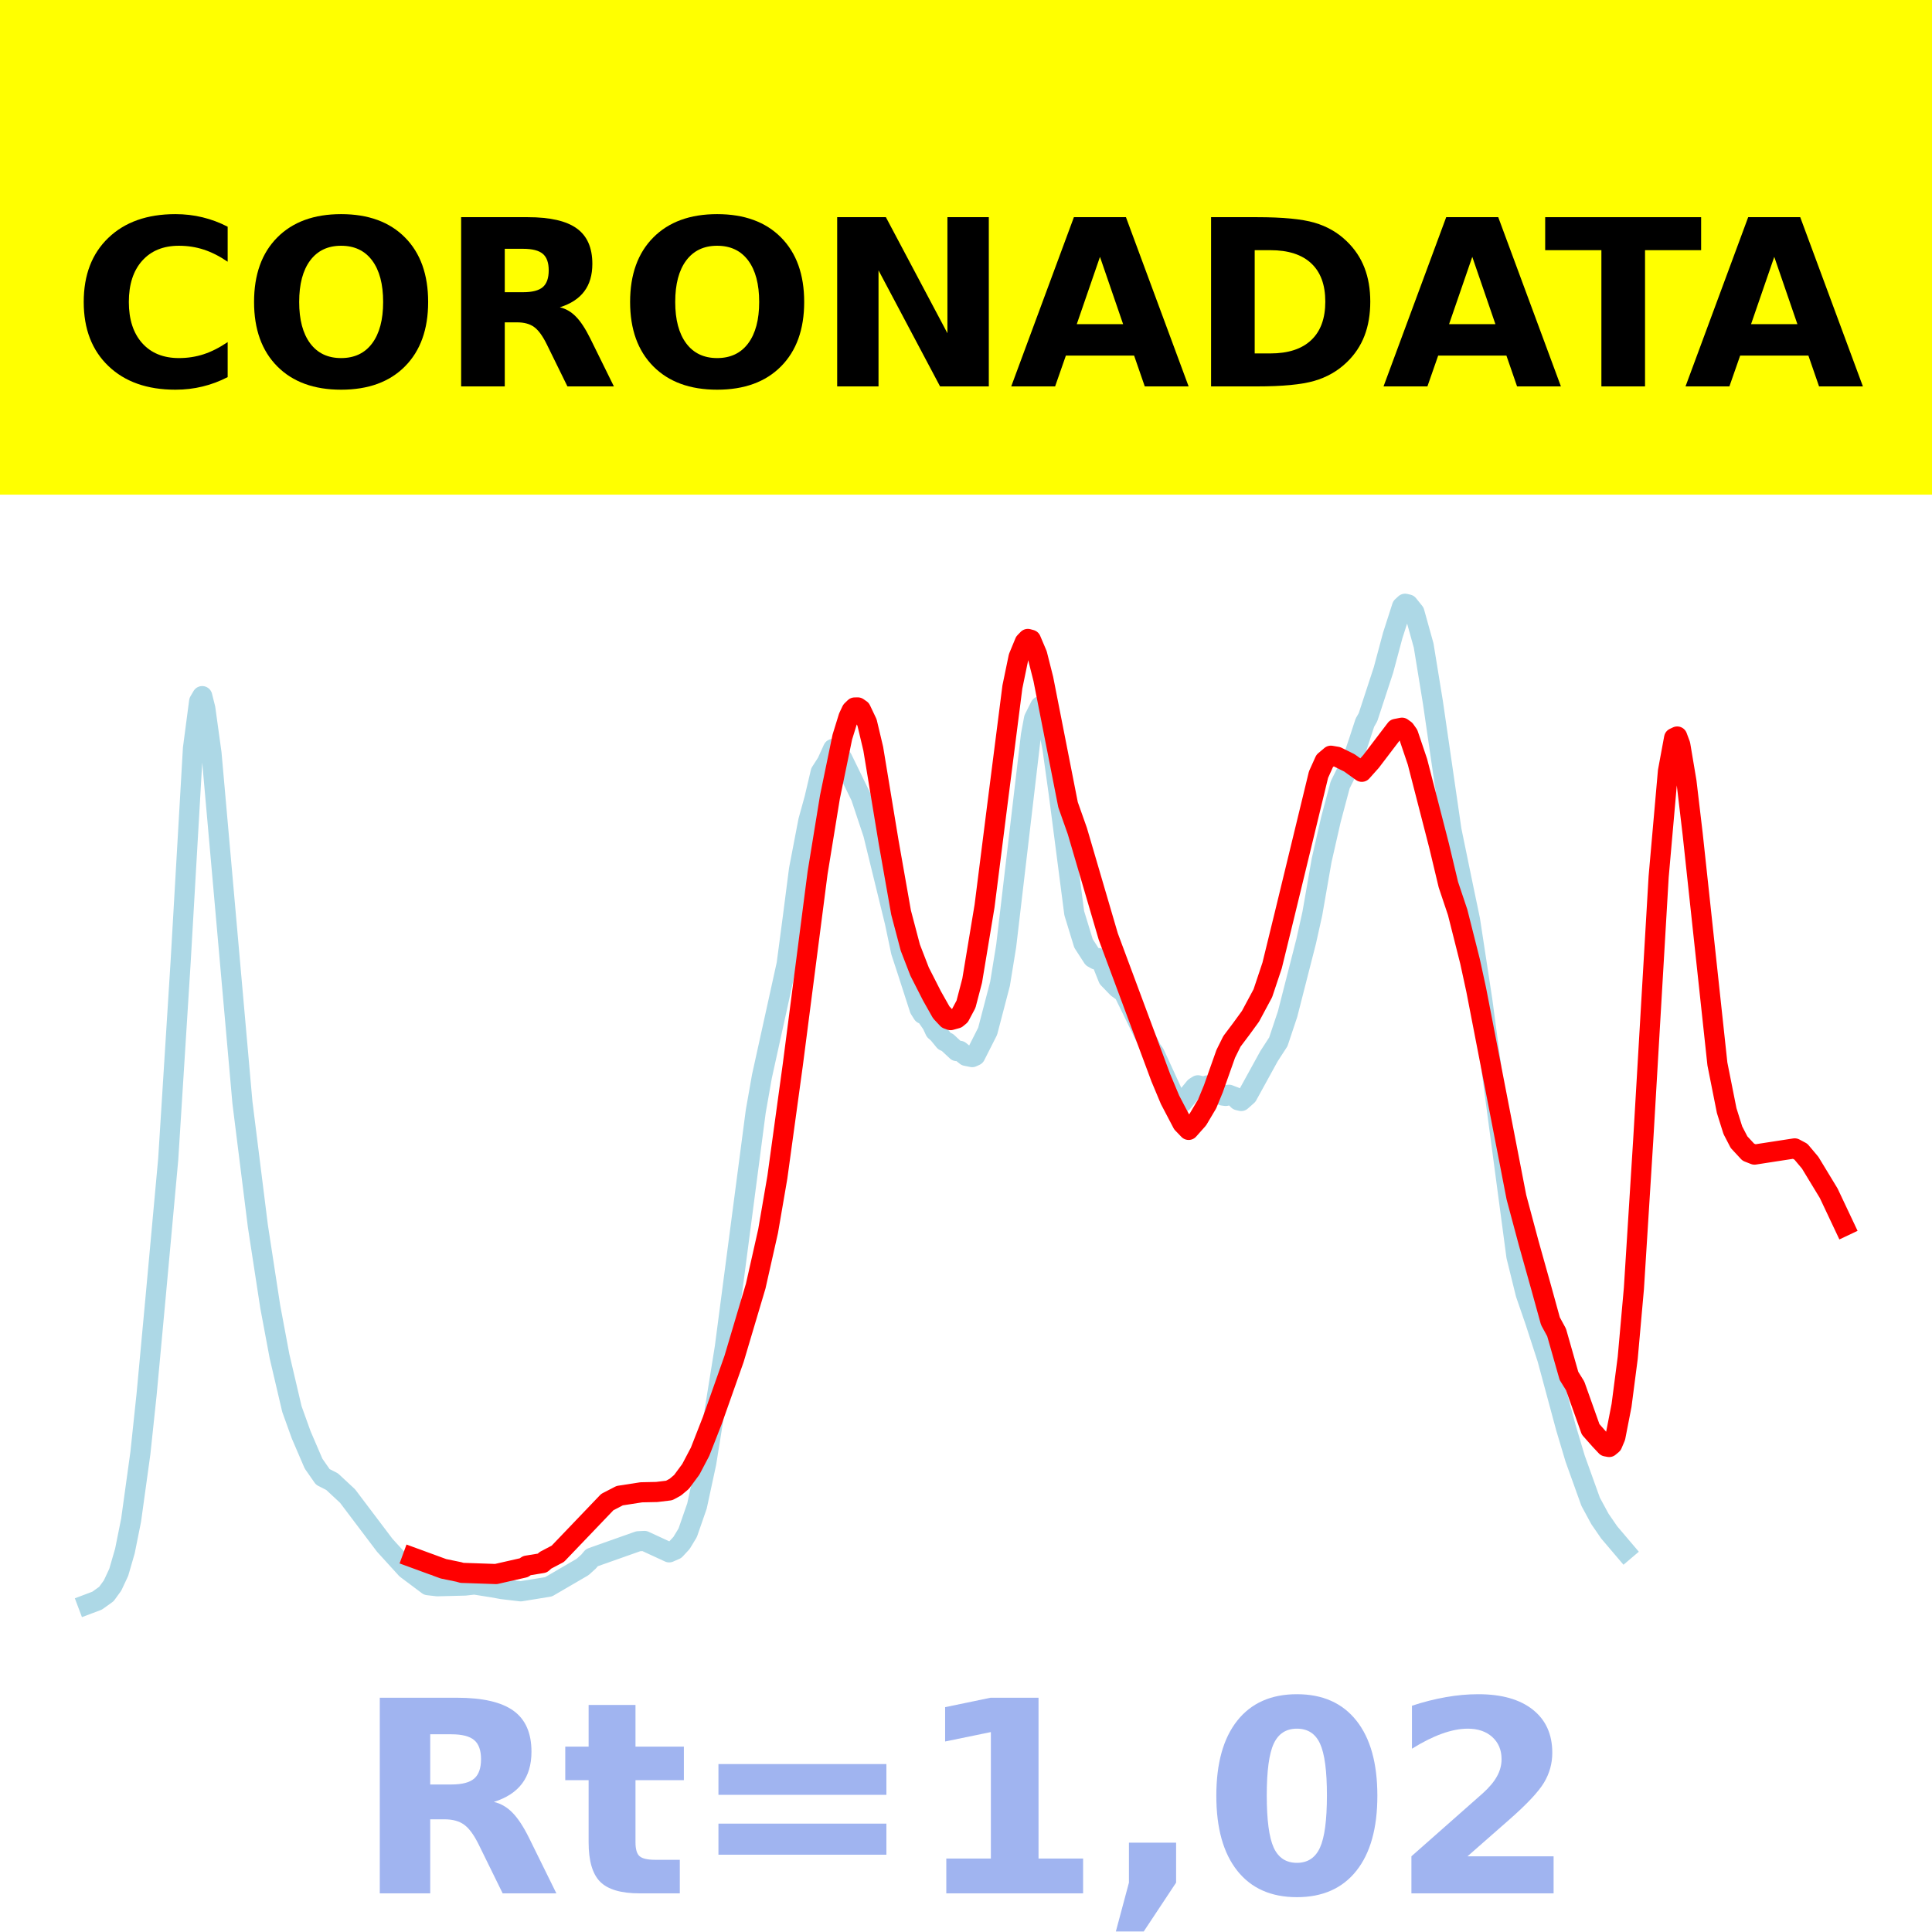 <?xml version="1.0" encoding="utf-8" standalone="no"?>
<!DOCTYPE svg PUBLIC "-//W3C//DTD SVG 1.1//EN"
  "http://www.w3.org/Graphics/SVG/1.1/DTD/svg11.dtd">
<!-- Created with matplotlib (https://matplotlib.org/) -->
<svg height="144pt" version="1.1" viewBox="0 0 144 144" width="144pt" xmlns="http://www.w3.org/2000/svg" xmlns:xlink="http://www.w3.org/1999/xlink">
 <defs>
  <style type="text/css">*{stroke-linecap:butt;stroke-linejoin:round;}</style>
 </defs>
 <g id="figure_1">
  <g id="patch_1">
   <path d="M 0 144 
L 144 144 
L 144 0 
L 0 0 
z
" style="fill:#ffffff;"/>
  </g>
  <g id="axes_1">
   <g id="patch_2">
    <path d="M 0 144 
L 144 144 
L 144 0 
L 0 0 
z
" style="fill:#ffffff;"/>
   </g>
   <g id="line2d_1">
    <path clip-path="url(#p308e926cd4)" d="M 6.545 119.565 
L 7.237 119.304 
L 7.928 118.81 
L 8.389 118.177 
L 8.85 117.191 
L 9.311 115.6 
L 9.772 113.303 
L 10.464 108.3 
L 10.924 103.954 
L 11.616 96.491 
L 12.538 86.401 
L 13.46 71.75 
L 14.382 55.78 
L 14.843 52.276 
L 15.073 51.885 
L 15.303 52.803 
L 15.764 56.142 
L 18.069 82.173 
L 19.222 91.395 
L 20.143 97.397 
L 20.835 101.093 
L 21.757 105.023 
L 22.448 106.944 
L 23.37 109.089 
L 24.061 110.081 
L 24.753 110.434 
L 25.905 111.506 
L 28.671 115.168 
L 30.284 116.941 
L 31.898 118.15 
L 32.589 118.23 
L 34.663 118.178 
L 35.355 118.099 
L 36.738 118.318 
L 37.429 118.444 
L 38.812 118.608 
L 40.886 118.271 
L 43.421 116.794 
L 43.882 116.378 
L 44.113 116.099 
L 47.57 114.876 
L 48.031 114.852 
L 49.875 115.703 
L 50.335 115.502 
L 50.796 115.005 
L 51.257 114.243 
L 51.949 112.248 
L 52.64 109.041 
L 54.023 100.429 
L 56.328 82.842 
L 56.789 80.226 
L 58.633 71.855 
L 59.093 68.378 
L 59.554 64.799 
L 60.246 61.19 
L 60.707 59.516 
L 61.168 57.554 
L 61.629 56.835 
L 62.09 55.819 
L 62.32 55.922 
L 62.781 56.548 
L 64.164 59.385 
L 65.086 62.152 
L 66.699 68.747 
L 67.16 70.94 
L 67.621 72.348 
L 68.543 75.205 
L 68.773 75.569 
L 69.004 75.672 
L 69.465 76.336 
L 69.695 76.831 
L 69.926 77.034 
L 70.387 77.596 
L 70.617 77.698 
L 71.309 78.342 
L 71.539 78.323 
L 72 78.698 
L 72.461 78.791 
L 72.691 78.687 
L 73.613 76.864 
L 74.535 73.334 
L 74.996 70.497 
L 76.84 54.797 
L 77.07 53.561 
L 77.531 52.642 
L 77.762 52.838 
L 77.992 53.383 
L 78.453 55.841 
L 78.914 59.153 
L 80.067 68.057 
L 80.758 70.315 
L 81.449 71.385 
L 81.68 71.514 
L 81.91 71.413 
L 82.141 71.771 
L 82.602 72.927 
L 83.293 73.643 
L 83.754 73.973 
L 85.828 78.221 
L 86.059 78.541 
L 87.672 82.06 
L 87.903 82.203 
L 88.133 82.166 
L 89.055 81.038 
L 89.286 80.892 
L 89.746 80.998 
L 89.977 80.904 
L 90.438 81.097 
L 91.129 81.654 
L 91.36 81.685 
L 91.59 81.595 
L 92.051 81.77 
L 92.282 82.007 
L 92.512 82.062 
L 92.973 81.654 
L 94.586 78.72 
L 95.278 77.652 
L 95.969 75.582 
L 97.352 70.168 
L 97.813 68.099 
L 98.504 64.137 
L 99.196 61.097 
L 99.887 58.502 
L 100.809 56.645 
L 101.27 55.273 
L 101.731 53.863 
L 101.962 53.459 
L 103.114 49.945 
L 103.805 47.364 
L 104.497 45.213 
L 104.727 45 
L 104.958 45.054 
L 105.419 45.627 
L 106.11 48.11 
L 106.802 52.359 
L 108.184 61.88 
L 109.106 66.355 
L 109.567 68.561 
L 110.489 74.595 
L 113.024 93.638 
L 113.716 96.439 
L 114.407 98.441 
L 115.329 101.278 
L 116.712 106.407 
L 117.403 108.721 
L 118.556 111.93 
L 119.247 113.209 
L 119.939 114.214 
L 121.091 115.57 
L 121.091 115.57 
" style="fill:none;stroke:#add8e6;stroke-linecap:square;stroke-width:1.5;"/>
   </g>
   <g id="line2d_2">
    <path clip-path="url(#p308e926cd4)" d="M 30.745 116.083 
L 33.05 116.927 
L 34.202 117.165 
L 34.433 117.232 
L 36.968 117.319 
L 39.042 116.848 
L 39.273 116.691 
L 40.425 116.502 
L 40.656 116.294 
L 41.577 115.81 
L 45.265 111.955 
L 46.187 111.478 
L 47.8 111.228 
L 48.953 111.203 
L 49.875 111.092 
L 50.335 110.843 
L 50.796 110.454 
L 51.488 109.518 
L 52.179 108.205 
L 53.101 105.847 
L 54.714 101.282 
L 56.328 95.853 
L 57.25 91.759 
L 57.941 87.738 
L 59.093 79.349 
L 60.937 65.065 
L 61.859 59.405 
L 62.781 54.94 
L 63.242 53.448 
L 63.472 52.957 
L 63.703 52.732 
L 63.933 52.727 
L 64.164 52.887 
L 64.625 53.858 
L 65.086 55.801 
L 66.238 62.782 
L 67.16 68.012 
L 67.851 70.633 
L 68.543 72.421 
L 69.465 74.232 
L 70.156 75.457 
L 70.617 75.95 
L 70.848 76.034 
L 71.309 75.906 
L 71.539 75.715 
L 72 74.849 
L 72.461 73.087 
L 73.383 67.528 
L 74.305 60.235 
L 75.457 51.203 
L 75.918 48.976 
L 76.379 47.859 
L 76.609 47.623 
L 76.84 47.686 
L 77.301 48.774 
L 77.762 50.6 
L 79.606 59.981 
L 80.297 61.935 
L 82.602 69.797 
L 86.52 80.329 
L 87.211 81.979 
L 88.133 83.737 
L 88.594 84.216 
L 89.286 83.437 
L 89.977 82.271 
L 90.438 81.149 
L 91.36 78.547 
L 91.821 77.617 
L 92.512 76.698 
L 93.204 75.748 
L 94.125 74.03 
L 94.817 71.958 
L 95.739 68.19 
L 98.274 57.737 
L 98.735 56.714 
L 99.196 56.326 
L 99.657 56.405 
L 100.579 56.863 
L 101.501 57.525 
L 102.192 56.751 
L 104.036 54.329 
L 104.497 54.239 
L 104.727 54.406 
L 104.958 54.733 
L 105.649 56.778 
L 107.262 63.042 
L 107.954 65.939 
L 108.645 68 
L 109.567 71.653 
L 110.028 73.776 
L 113.024 89.232 
L 113.946 92.676 
L 114.868 95.962 
L 115.56 98.469 
L 116.02 99.316 
L 116.942 102.552 
L 117.403 103.295 
L 118.556 106.535 
L 119.247 107.317 
L 119.708 107.807 
L 119.939 107.85 
L 120.169 107.656 
L 120.399 107.113 
L 120.86 104.754 
L 121.321 101.207 
L 121.782 96.032 
L 122.474 85.013 
L 123.626 65.349 
L 124.318 57.49 
L 124.778 55.004 
L 125.009 54.895 
L 125.239 55.514 
L 125.7 58.257 
L 126.161 62.157 
L 128.005 79.302 
L 128.697 82.78 
L 129.157 84.241 
L 129.618 85.13 
L 130.31 85.876 
L 130.771 86.057 
L 131.462 85.949 
L 133.767 85.594 
L 134.228 85.839 
L 134.919 86.66 
L 136.302 88.94 
L 137.455 91.382 
L 137.455 91.382 
" style="fill:none;stroke:#ff0000;stroke-linecap:square;stroke-width:1.5;"/>
   </g>
   <g id="patch_3">
    <path d="M 0 144 
L 0 0 
" style="fill:none;stroke:#ffffff;stroke-linecap:square;stroke-linejoin:miter;stroke-width:0.8;"/>
   </g>
   <g id="patch_4">
    <path d="M 144 144 
L 144 0 
" style="fill:none;stroke:#ffffff;stroke-linecap:square;stroke-linejoin:miter;stroke-width:0.8;"/>
   </g>
   <g id="patch_5">
    <path d="M 0 144 
L 144 144 
" style="fill:none;stroke:#ffffff;stroke-linecap:square;stroke-linejoin:miter;stroke-width:0.8;"/>
   </g>
   <g id="patch_6">
    <path d="M 0 0 
L 144 0 
" style="fill:none;stroke:#ffffff;stroke-linecap:square;stroke-linejoin:miter;stroke-width:0.8;"/>
   </g>
  </g>
  <g id="text_1">
   <g id="patch_7">
    <path d="M -64.848 36.368 
L 208.848 36.368 
L 208.848 -7.654 
L -64.848 -7.654 
z
" style="fill:#ffff00;stroke:#ffff00;stroke-linejoin:miter;"/>
   </g>
   <!--  -->
   <g transform="translate(72 9.45)scale(0.173 -0.173)"/>
   <!--            CORONADATA            -->
   <g transform="translate(-60.874 28.8)scale(0.173 -0.173)">
    <defs>
     <path id="DejaVuSans-Bold-32"/>
     <path d="M 67 4 
Q 61.812 1.312 56.203 -0.047 
Q 50.594 -1.422 44.484 -1.422 
Q 26.266 -1.422 15.625 8.766 
Q 4.984 18.953 4.984 36.375 
Q 4.984 53.859 15.625 64.031 
Q 26.266 74.219 44.484 74.219 
Q 50.594 74.219 56.203 72.844 
Q 61.812 71.484 67 68.797 
L 67 53.719 
Q 61.766 57.281 56.688 58.938 
Q 51.609 60.594 46 60.594 
Q 35.938 60.594 30.172 54.141 
Q 24.422 47.703 24.422 36.375 
Q 24.422 25.094 30.172 18.641 
Q 35.938 12.203 46 12.203 
Q 51.609 12.203 56.688 13.859 
Q 61.766 15.531 67 19.094 
z
" id="DejaVuSans-Bold-67"/>
     <path d="M 42.484 60.594 
Q 33.891 60.594 29.156 54.25 
Q 24.422 47.906 24.422 36.375 
Q 24.422 24.906 29.156 18.547 
Q 33.891 12.203 42.484 12.203 
Q 51.125 12.203 55.859 18.547 
Q 60.594 24.906 60.594 36.375 
Q 60.594 47.906 55.859 54.25 
Q 51.125 60.594 42.484 60.594 
z
M 42.484 74.219 
Q 60.062 74.219 70.016 64.156 
Q 79.984 54.109 79.984 36.375 
Q 79.984 18.703 70.016 8.641 
Q 60.062 -1.422 42.484 -1.422 
Q 24.953 -1.422 14.969 8.641 
Q 4.984 18.703 4.984 36.375 
Q 4.984 54.109 14.969 64.156 
Q 24.953 74.219 42.484 74.219 
z
" id="DejaVuSans-Bold-79"/>
     <path d="M 35.891 40.578 
Q 41.797 40.578 44.359 42.766 
Q 46.922 44.969 46.922 50 
Q 46.922 54.984 44.359 57.125 
Q 41.797 59.281 35.891 59.281 
L 27.984 59.281 
L 27.984 40.578 
z
M 27.984 27.594 
L 27.984 0 
L 9.188 0 
L 9.188 72.906 
L 37.891 72.906 
Q 52.297 72.906 59 68.062 
Q 65.719 63.234 65.719 52.781 
Q 65.719 45.562 62.219 40.922 
Q 58.734 36.281 51.703 34.078 
Q 55.562 33.203 58.609 30.094 
Q 61.672 27 64.797 20.703 
L 75 0 
L 54.984 0 
L 46.094 18.109 
Q 43.406 23.578 40.641 25.578 
Q 37.891 27.594 33.297 27.594 
z
" id="DejaVuSans-Bold-82"/>
     <path d="M 9.188 72.906 
L 30.172 72.906 
L 56.688 22.906 
L 56.688 72.906 
L 74.516 72.906 
L 74.516 0 
L 53.516 0 
L 27 50 
L 27 0 
L 9.188 0 
z
" id="DejaVuSans-Bold-78"/>
     <path d="M 53.422 13.281 
L 24.031 13.281 
L 19.391 0 
L 0.484 0 
L 27.484 72.906 
L 49.906 72.906 
L 76.906 0 
L 58.016 0 
z
M 28.719 26.812 
L 48.688 26.812 
L 38.719 55.812 
z
" id="DejaVuSans-Bold-65"/>
     <path d="M 27.984 58.688 
L 27.984 14.203 
L 34.719 14.203 
Q 46.234 14.203 52.312 19.922 
Q 58.406 25.641 58.406 36.531 
Q 58.406 47.359 52.344 53.016 
Q 46.297 58.688 34.719 58.688 
z
M 9.188 72.906 
L 29 72.906 
Q 45.609 72.906 53.734 70.531 
Q 61.859 68.172 67.672 62.5 
Q 72.797 57.562 75.281 51.109 
Q 77.781 44.672 77.781 36.531 
Q 77.781 28.266 75.281 21.797 
Q 72.797 15.328 67.672 10.406 
Q 61.812 4.734 53.609 2.359 
Q 45.406 0 29 0 
L 9.188 0 
z
" id="DejaVuSans-Bold-68"/>
     <path d="M 0.484 72.906 
L 67.672 72.906 
L 67.672 58.688 
L 43.5 58.688 
L 43.5 0 
L 24.703 0 
L 24.703 58.688 
L 0.484 58.688 
z
" id="DejaVuSans-Bold-84"/>
    </defs>
    <use xlink:href="#DejaVuSans-Bold-32"/>
    <use x="34.814" xlink:href="#DejaVuSans-Bold-32"/>
    <use x="69.629" xlink:href="#DejaVuSans-Bold-32"/>
    <use x="104.443" xlink:href="#DejaVuSans-Bold-32"/>
    <use x="139.258" xlink:href="#DejaVuSans-Bold-32"/>
    <use x="174.072" xlink:href="#DejaVuSans-Bold-32"/>
    <use x="208.887" xlink:href="#DejaVuSans-Bold-32"/>
    <use x="243.701" xlink:href="#DejaVuSans-Bold-32"/>
    <use x="278.516" xlink:href="#DejaVuSans-Bold-32"/>
    <use x="313.33" xlink:href="#DejaVuSans-Bold-32"/>
    <use x="348.145" xlink:href="#DejaVuSans-Bold-32"/>
    <use x="382.959" xlink:href="#DejaVuSans-Bold-67"/>
    <use x="456.348" xlink:href="#DejaVuSans-Bold-79"/>
    <use x="541.357" xlink:href="#DejaVuSans-Bold-82"/>
    <use x="618.359" xlink:href="#DejaVuSans-Bold-79"/>
    <use x="703.369" xlink:href="#DejaVuSans-Bold-78"/>
    <use x="787.061" xlink:href="#DejaVuSans-Bold-65"/>
    <use x="864.453" xlink:href="#DejaVuSans-Bold-68"/>
    <use x="947.461" xlink:href="#DejaVuSans-Bold-65"/>
    <use x="1017.104" xlink:href="#DejaVuSans-Bold-84"/>
    <use x="1077.566" xlink:href="#DejaVuSans-Bold-65"/>
    <use x="1154.959" xlink:href="#DejaVuSans-Bold-32"/>
    <use x="1189.773" xlink:href="#DejaVuSans-Bold-32"/>
    <use x="1224.588" xlink:href="#DejaVuSans-Bold-32"/>
    <use x="1259.402" xlink:href="#DejaVuSans-Bold-32"/>
    <use x="1294.217" xlink:href="#DejaVuSans-Bold-32"/>
    <use x="1329.031" xlink:href="#DejaVuSans-Bold-32"/>
    <use x="1363.846" xlink:href="#DejaVuSans-Bold-32"/>
    <use x="1398.66" xlink:href="#DejaVuSans-Bold-32"/>
    <use x="1433.475" xlink:href="#DejaVuSans-Bold-32"/>
    <use x="1468.289" xlink:href="#DejaVuSans-Bold-32"/>
    <use x="1503.104" xlink:href="#DejaVuSans-Bold-32"/>
   </g>
  </g>
  <g id="text_2">
   <!-- Rt=1,02 -->
   <g style="fill:#4169e1;opacity:0.5;" transform="translate(26.469 141.12)scale(0.2 -0.2)">
    <defs>
     <path d="M 27.484 70.219 
L 27.484 54.688 
L 45.516 54.688 
L 45.516 42.188 
L 27.484 42.188 
L 27.484 19 
Q 27.484 15.188 29 13.844 
Q 30.516 12.5 35.016 12.5 
L 44 12.5 
L 44 0 
L 29 0 
Q 18.656 0 14.328 4.312 
Q 10.016 8.641 10.016 19 
L 10.016 42.188 
L 1.312 42.188 
L 1.312 54.688 
L 10.016 54.688 
L 10.016 70.219 
z
" id="DejaVuSans-Bold-116"/>
     <path d="M 10.594 48.188 
L 73.188 48.188 
L 73.188 36.719 
L 10.594 36.719 
z
M 10.594 25.984 
L 73.188 25.984 
L 73.188 14.406 
L 10.594 14.406 
z
" id="DejaVuSans-Bold-61"/>
     <path d="M 11.719 12.984 
L 28.328 12.984 
L 28.328 60.109 
L 11.281 56.594 
L 11.281 69.391 
L 28.219 72.906 
L 46.094 72.906 
L 46.094 12.984 
L 62.703 12.984 
L 62.703 0 
L 11.719 0 
z
" id="DejaVuSans-Bold-49"/>
     <path d="M 10.203 18.891 
L 27.781 18.891 
L 27.781 4 
L 15.719 -14.203 
L 5.328 -14.203 
L 10.203 4 
z
" id="DejaVuSans-Bold-44"/>
     <path d="M 46 36.531 
Q 46 50.203 43.438 55.781 
Q 40.875 61.375 34.812 61.375 
Q 28.766 61.375 26.172 55.781 
Q 23.578 50.203 23.578 36.531 
Q 23.578 22.703 26.172 17.031 
Q 28.766 11.375 34.812 11.375 
Q 40.828 11.375 43.406 17.031 
Q 46 22.703 46 36.531 
z
M 64.797 36.375 
Q 64.797 18.266 56.984 8.422 
Q 49.172 -1.422 34.812 -1.422 
Q 20.406 -1.422 12.594 8.422 
Q 4.781 18.266 4.781 36.375 
Q 4.781 54.547 12.594 64.375 
Q 20.406 74.219 34.812 74.219 
Q 49.172 74.219 56.984 64.375 
Q 64.797 54.547 64.797 36.375 
z
" id="DejaVuSans-Bold-48"/>
     <path d="M 28.812 13.812 
L 60.891 13.812 
L 60.891 0 
L 7.906 0 
L 7.906 13.812 
L 34.516 37.312 
Q 38.094 40.531 39.797 43.609 
Q 41.5 46.688 41.5 50 
Q 41.5 55.125 38.062 58.25 
Q 34.625 61.375 28.906 61.375 
Q 24.516 61.375 19.281 59.5 
Q 14.062 57.625 8.109 53.906 
L 8.109 69.922 
Q 14.453 72.016 20.656 73.109 
Q 26.859 74.219 32.812 74.219 
Q 45.906 74.219 53.156 68.453 
Q 60.406 62.703 60.406 52.391 
Q 60.406 46.438 57.328 41.281 
Q 54.25 36.141 44.391 27.484 
z
" id="DejaVuSans-Bold-50"/>
    </defs>
    <use xlink:href="#DejaVuSans-Bold-82"/>
    <use x="77.002" xlink:href="#DejaVuSans-Bold-116"/>
    <use x="124.805" xlink:href="#DejaVuSans-Bold-61"/>
    <use x="208.594" xlink:href="#DejaVuSans-Bold-49"/>
    <use x="278.174" xlink:href="#DejaVuSans-Bold-44"/>
    <use x="316.162" xlink:href="#DejaVuSans-Bold-48"/>
    <use x="385.742" xlink:href="#DejaVuSans-Bold-50"/>
   </g>
  </g>
 </g>
 <defs>
  <clipPath id="p308e926cd4">
   <rect height="144" width="144" x="0" y="0"/>
  </clipPath>
 </defs>
</svg>
